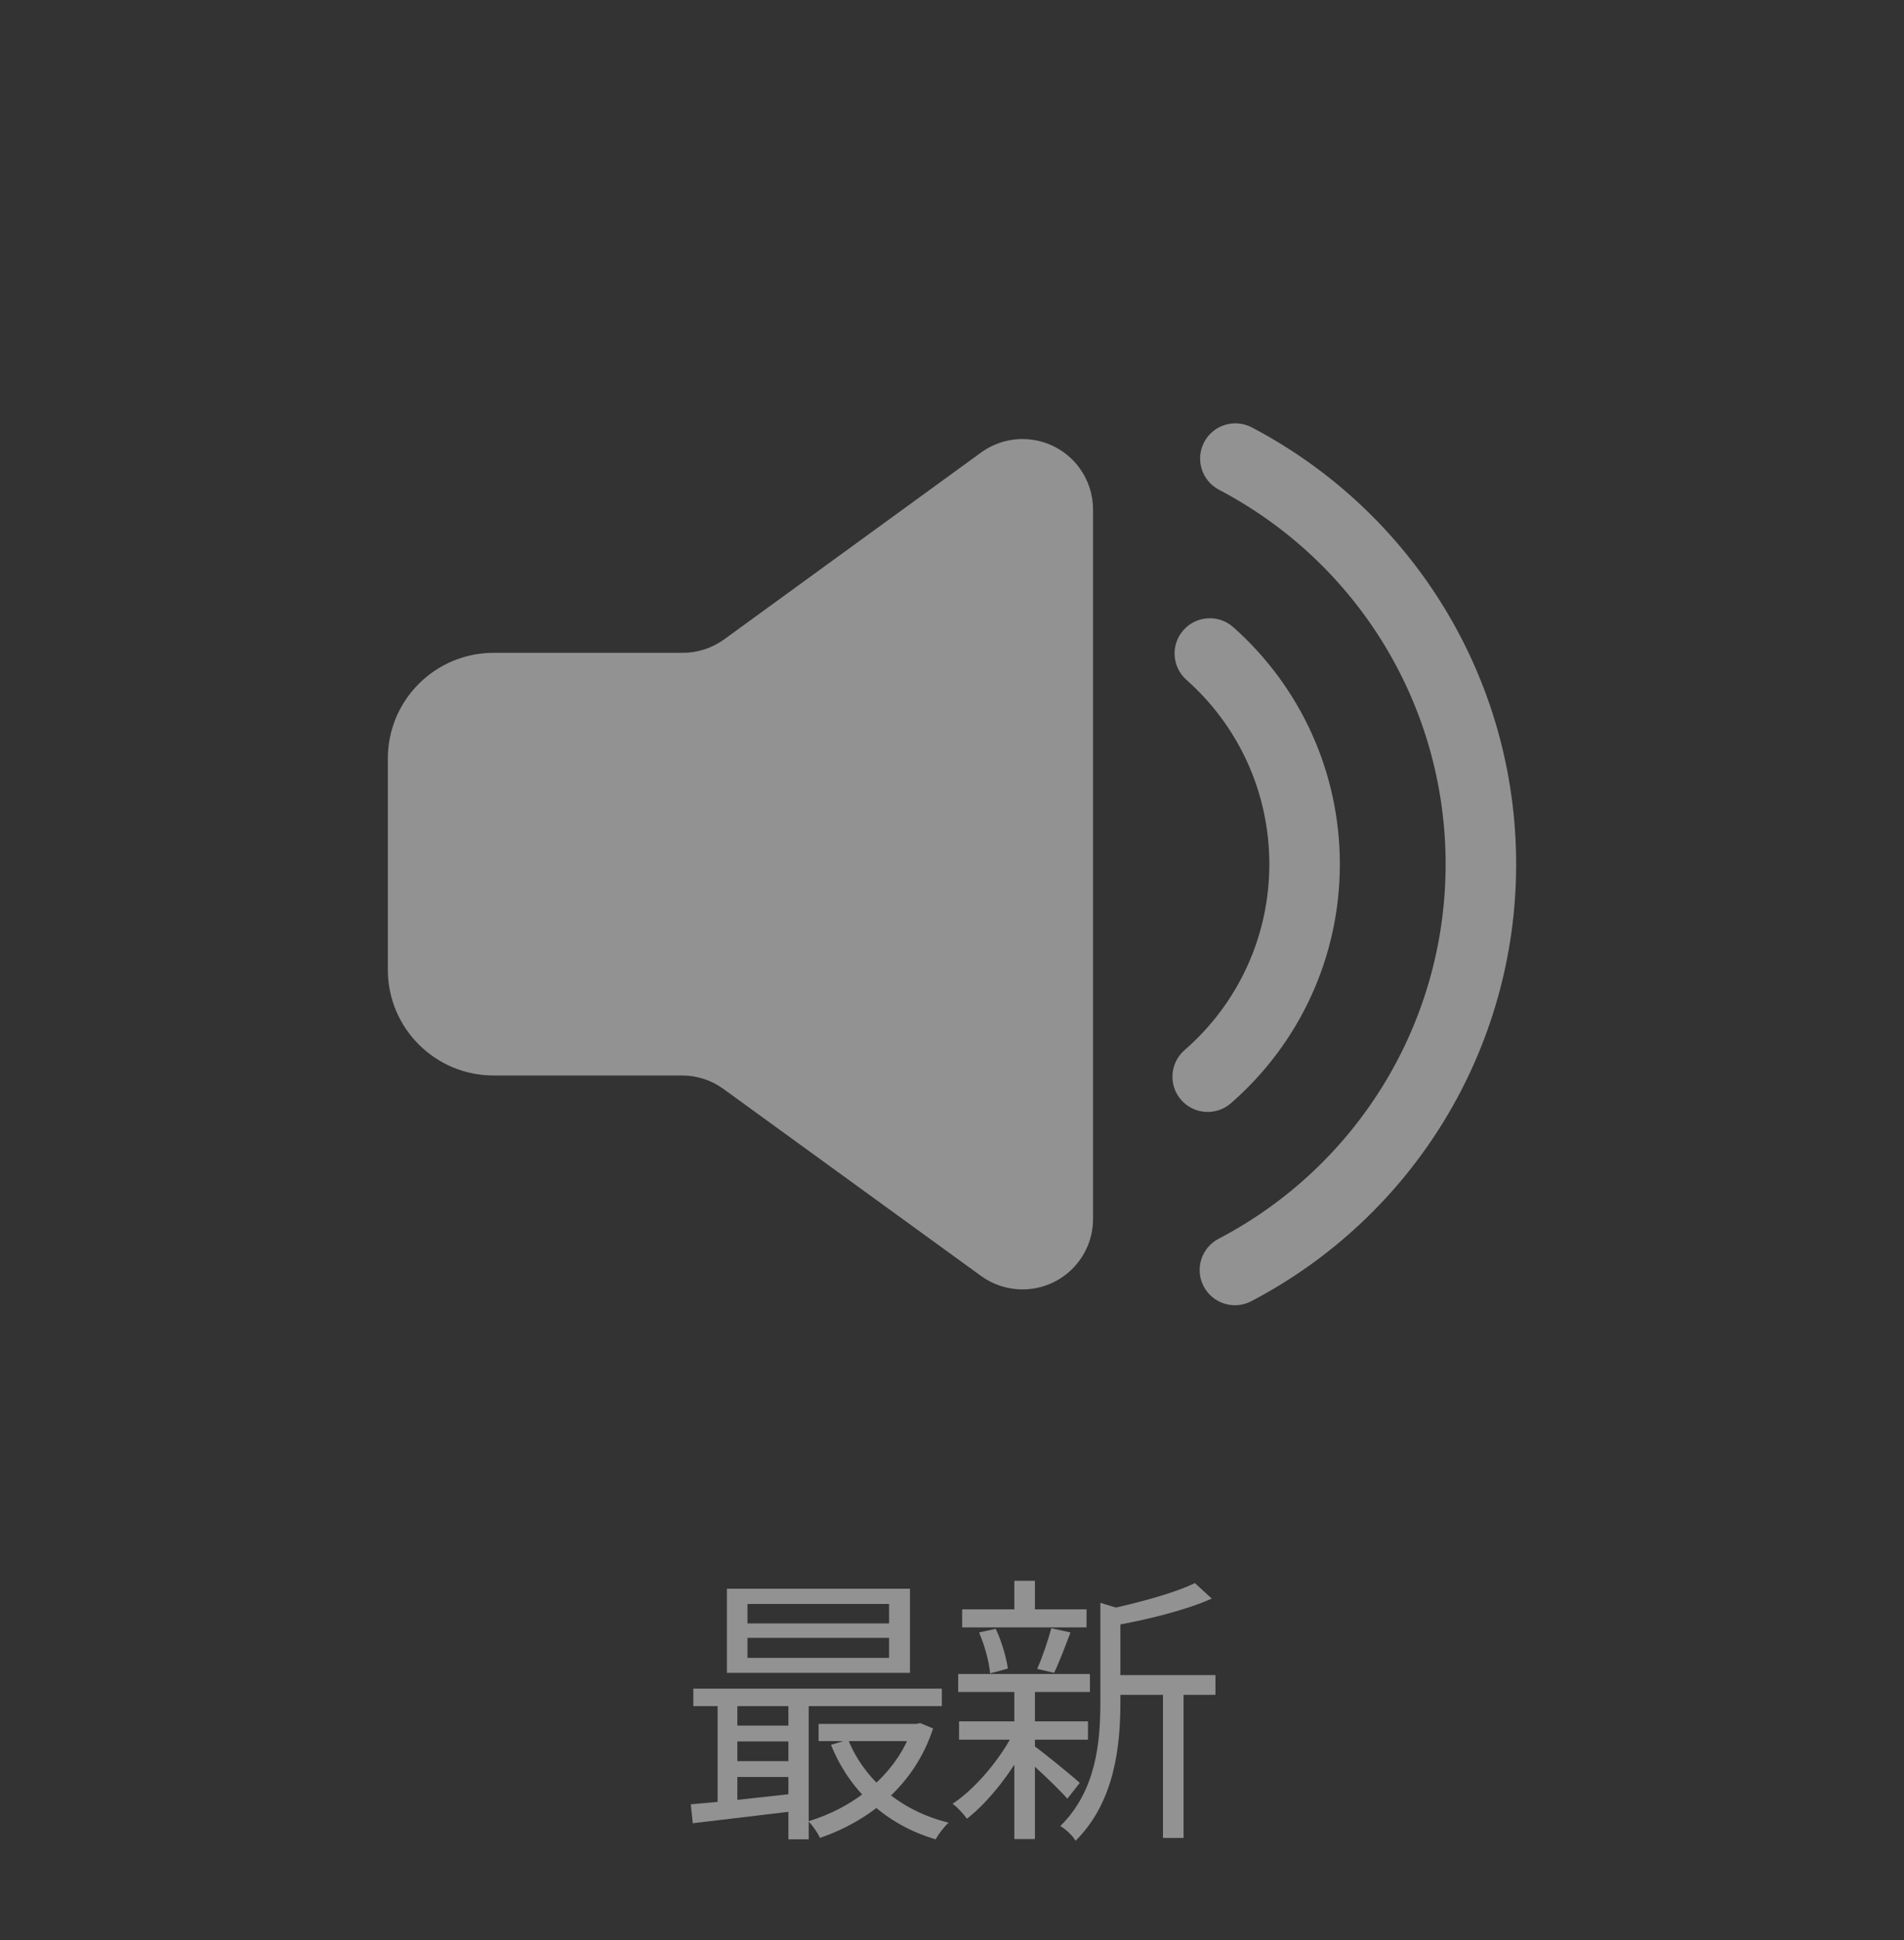 <svg width="54" height="55" viewBox="0 0 54 55" fill="none" xmlns="http://www.w3.org/2000/svg">
<rect x="0" y="0" width="54" height="55" fill="#333333" stroke="none"/>
<path d="M21.2 46.428V46.996H25.216V46.428H21.2ZM21.2 45.468V46.02H25.216V45.468H21.2ZM20.616 45.036H25.808V47.42H20.616V45.036ZM19.664 47.868H26.712V48.364H19.664V47.868ZM23.216 48.868H26.064V49.356H23.216V48.868ZM20.704 48.916H22.68V49.364H20.704V48.916ZM20.704 49.924H22.68V50.372H20.704V49.924ZM24.056 49.316C24.52 50.46 25.544 51.332 26.904 51.668C26.776 51.78 26.616 51.996 26.536 52.14C25.128 51.724 24.096 50.772 23.568 49.46L24.056 49.316ZM25.88 48.868H25.992L26.096 48.844L26.464 48.996C25.936 50.62 24.648 51.62 23.256 52.1C23.192 51.956 23.04 51.74 22.928 51.628C24.208 51.244 25.44 50.308 25.88 48.964V48.868ZM19.592 51.148C20.376 51.084 21.536 50.956 22.664 50.828V51.324C21.584 51.452 20.472 51.588 19.648 51.684L19.592 51.148ZM22.36 48.028H22.936V52.14H22.36V48.028ZM20.352 48.036H20.912V51.292H20.352V48.036ZM31.496 47.484H34.472V48.044H31.496V47.484ZM27.288 45.62H30.816V46.132H27.288V45.62ZM27.2 48.796H30.856V49.316H27.2V48.796ZM27.176 47.452H30.912V47.964H27.176V47.452ZM32.984 47.708H33.568V52.1H32.984V47.708ZM28.768 44.812H29.352V45.884H28.768V44.812ZM28.768 47.868H29.352V52.132H28.768V47.868ZM31.208 45.436L31.944 45.66C31.936 45.724 31.888 45.756 31.776 45.772V48.244C31.776 49.444 31.632 51.068 30.504 52.18C30.432 52.044 30.216 51.844 30.072 51.764C31.096 50.756 31.208 49.372 31.208 48.236V45.436ZM33.888 44.876L34.368 45.316C33.616 45.652 32.496 45.924 31.536 46.092C31.504 45.964 31.424 45.756 31.352 45.636C32.248 45.444 33.304 45.164 33.888 44.876ZM29.296 49.468C29.552 49.644 30.424 50.356 30.624 50.54L30.272 50.988C30.016 50.692 29.264 49.988 28.968 49.74L29.296 49.468ZM27.768 46.276L28.24 46.172C28.408 46.524 28.544 46.996 28.584 47.3L28.08 47.436C28.056 47.124 27.928 46.644 27.768 46.276ZM29.816 46.156L30.36 46.276C30.208 46.676 30.04 47.124 29.896 47.42L29.416 47.308C29.56 46.988 29.728 46.492 29.816 46.156ZM28.776 49.06L29.208 49.228C28.8 50.116 28.064 51.06 27.424 51.556C27.328 51.42 27.152 51.228 27.016 51.132C27.664 50.708 28.392 49.844 28.776 49.06Z" fill="#929292"/>
<ellipse cx="22" cy="24" rx="2" ry="2" fill="white"/>
<path fill-rule="evenodd" clip-rule="evenodd" d="M35.502 12.115C40.074 14.513 43 19.246 43 24.497C43 29.753 40.068 34.49 35.488 36.886C34.999 37.142 34.395 36.953 34.138 36.465C33.882 35.976 34.071 35.373 34.56 35.117C38.487 33.063 41 29.003 41 24.497C41 19.995 38.492 15.939 34.572 13.883C34.083 13.626 33.895 13.023 34.151 12.534C34.408 12.046 35.013 11.858 35.502 12.115ZM30.617 13.268C30.866 13.609 31 14.021 31 14.443V34.555C31 35.657 30.105 36.551 29 36.551C28.578 36.551 28.166 36.418 27.824 36.17L20.519 30.869C20.177 30.621 19.766 30.487 19.343 30.487H14C12.343 30.487 11 29.146 11 27.492V21.502C11 19.847 12.343 18.506 14 18.506H19.362C19.785 18.506 20.197 18.372 20.539 18.124L27.823 12.829C28.716 12.18 29.967 12.376 30.617 13.268ZM34.977 17.778C36.886 19.472 38 21.896 38 24.497C38 27.129 36.858 29.579 34.909 31.275C34.492 31.637 33.861 31.594 33.498 31.178C33.135 30.762 33.179 30.131 33.595 29.769C35.113 28.449 36 26.546 36 24.497C36 22.472 35.135 20.59 33.648 19.271C33.235 18.904 33.198 18.273 33.565 17.861C33.932 17.449 34.564 17.412 34.977 17.778Z" fill="#929292"/>
</svg>
